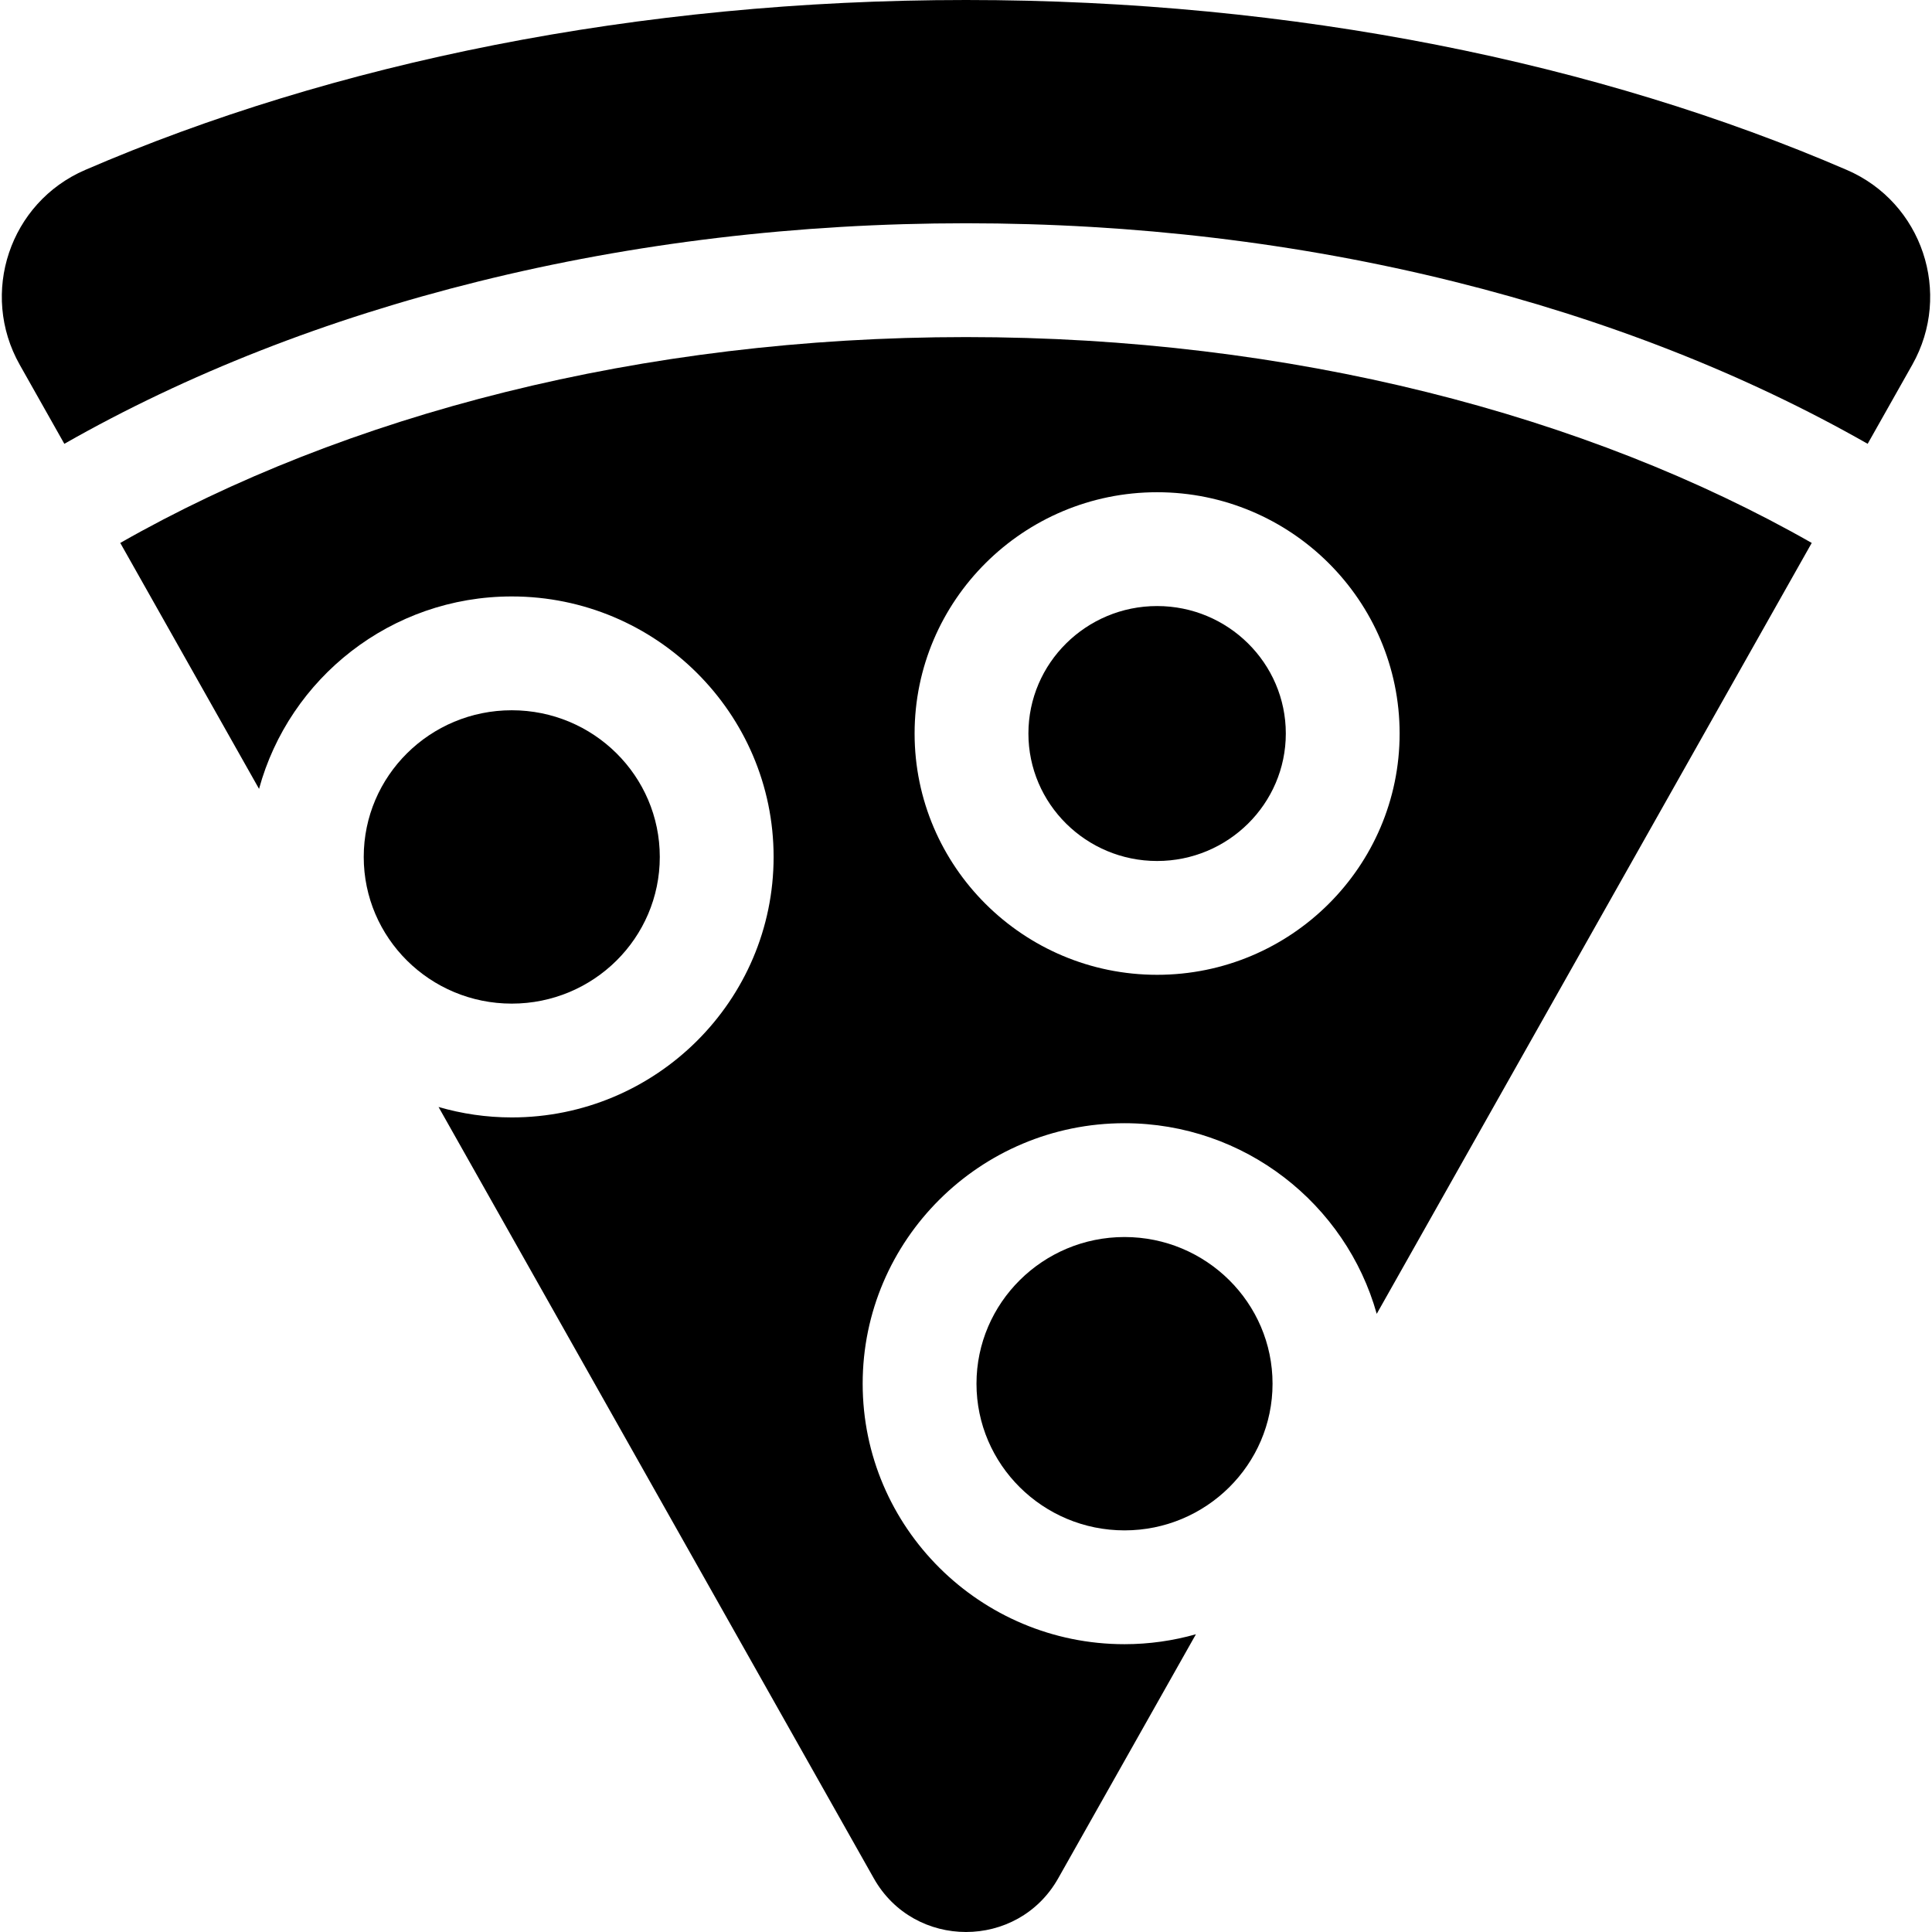 <svg id="Capa_1" enable-background="new 0 0 512 512" height="512" viewBox="0 0 512 512" width="512" xmlns="http://www.w3.org/2000/svg"><g id="XMLID_238_"><path id="XMLID_37_" d="m489.442 45.043c-65.624-28.338-146.264-45.043-233.442-45.043s-167.818 16.705-233.442 45.043c-19.992 8.634-28.013 32.69-17.331 51.62l11.823 20.952c32.58-18.551 69.473-33.02 109.658-43.002 41.256-10.248 84.756-15.445 129.292-15.445s88.036 5.196 129.292 15.445c40.185 9.982 77.078 24.451 109.659 43.001l11.823-20.952c10.681-18.929 2.66-42.985-17.332-51.619z"/><path id="XMLID_36_" d="m298.008 327.824c-21.631 0-39.229 17.438-39.229 38.871s17.599 38.871 39.229 38.871c21.632 0 39.23-17.438 39.23-38.871s-17.598-38.871-39.23-38.871z"/><path id="XMLID_35_" d="m31.872 143.883 36.778 65.177c7.994-29.343 34.983-50.996 66.973-50.996 38.262 0 69.392 30.968 69.392 69.033s-31.129 69.033-69.392 69.033c-6.734 0-13.24-.977-19.401-2.766l115.348 204.417c5.348 9.48 14.889 14.219 24.43 14.219s19.082-4.739 24.43-14.218l36.5-64.684c-6.02 1.7-12.362 2.63-18.922 2.63-38.262 0-69.392-30.968-69.392-69.033s31.129-69.033 69.392-69.033c31.817 0 58.682 21.42 66.838 50.521l115.282-204.3c-59.53-33.923-138.049-54.553-224.128-54.553s-164.598 20.63-224.128 54.553zm274.774-13.437c35.439 0 64.269 28.685 64.269 63.944s-28.831 63.944-64.269 63.944-64.268-28.685-64.268-63.944 28.83-63.944 64.268-63.944z"/><ellipse id="XMLID_34_" cx="135.622" cy="227.098" rx="39.229" ry="38.871"/><path id="XMLID_33_" d="m306.646 228.172c18.807 0 34.107-15.155 34.107-33.782s-15.3-33.782-34.107-33.782c-18.806 0-34.106 15.154-34.106 33.782s15.299 33.782 34.106 33.782z"/></g></svg>